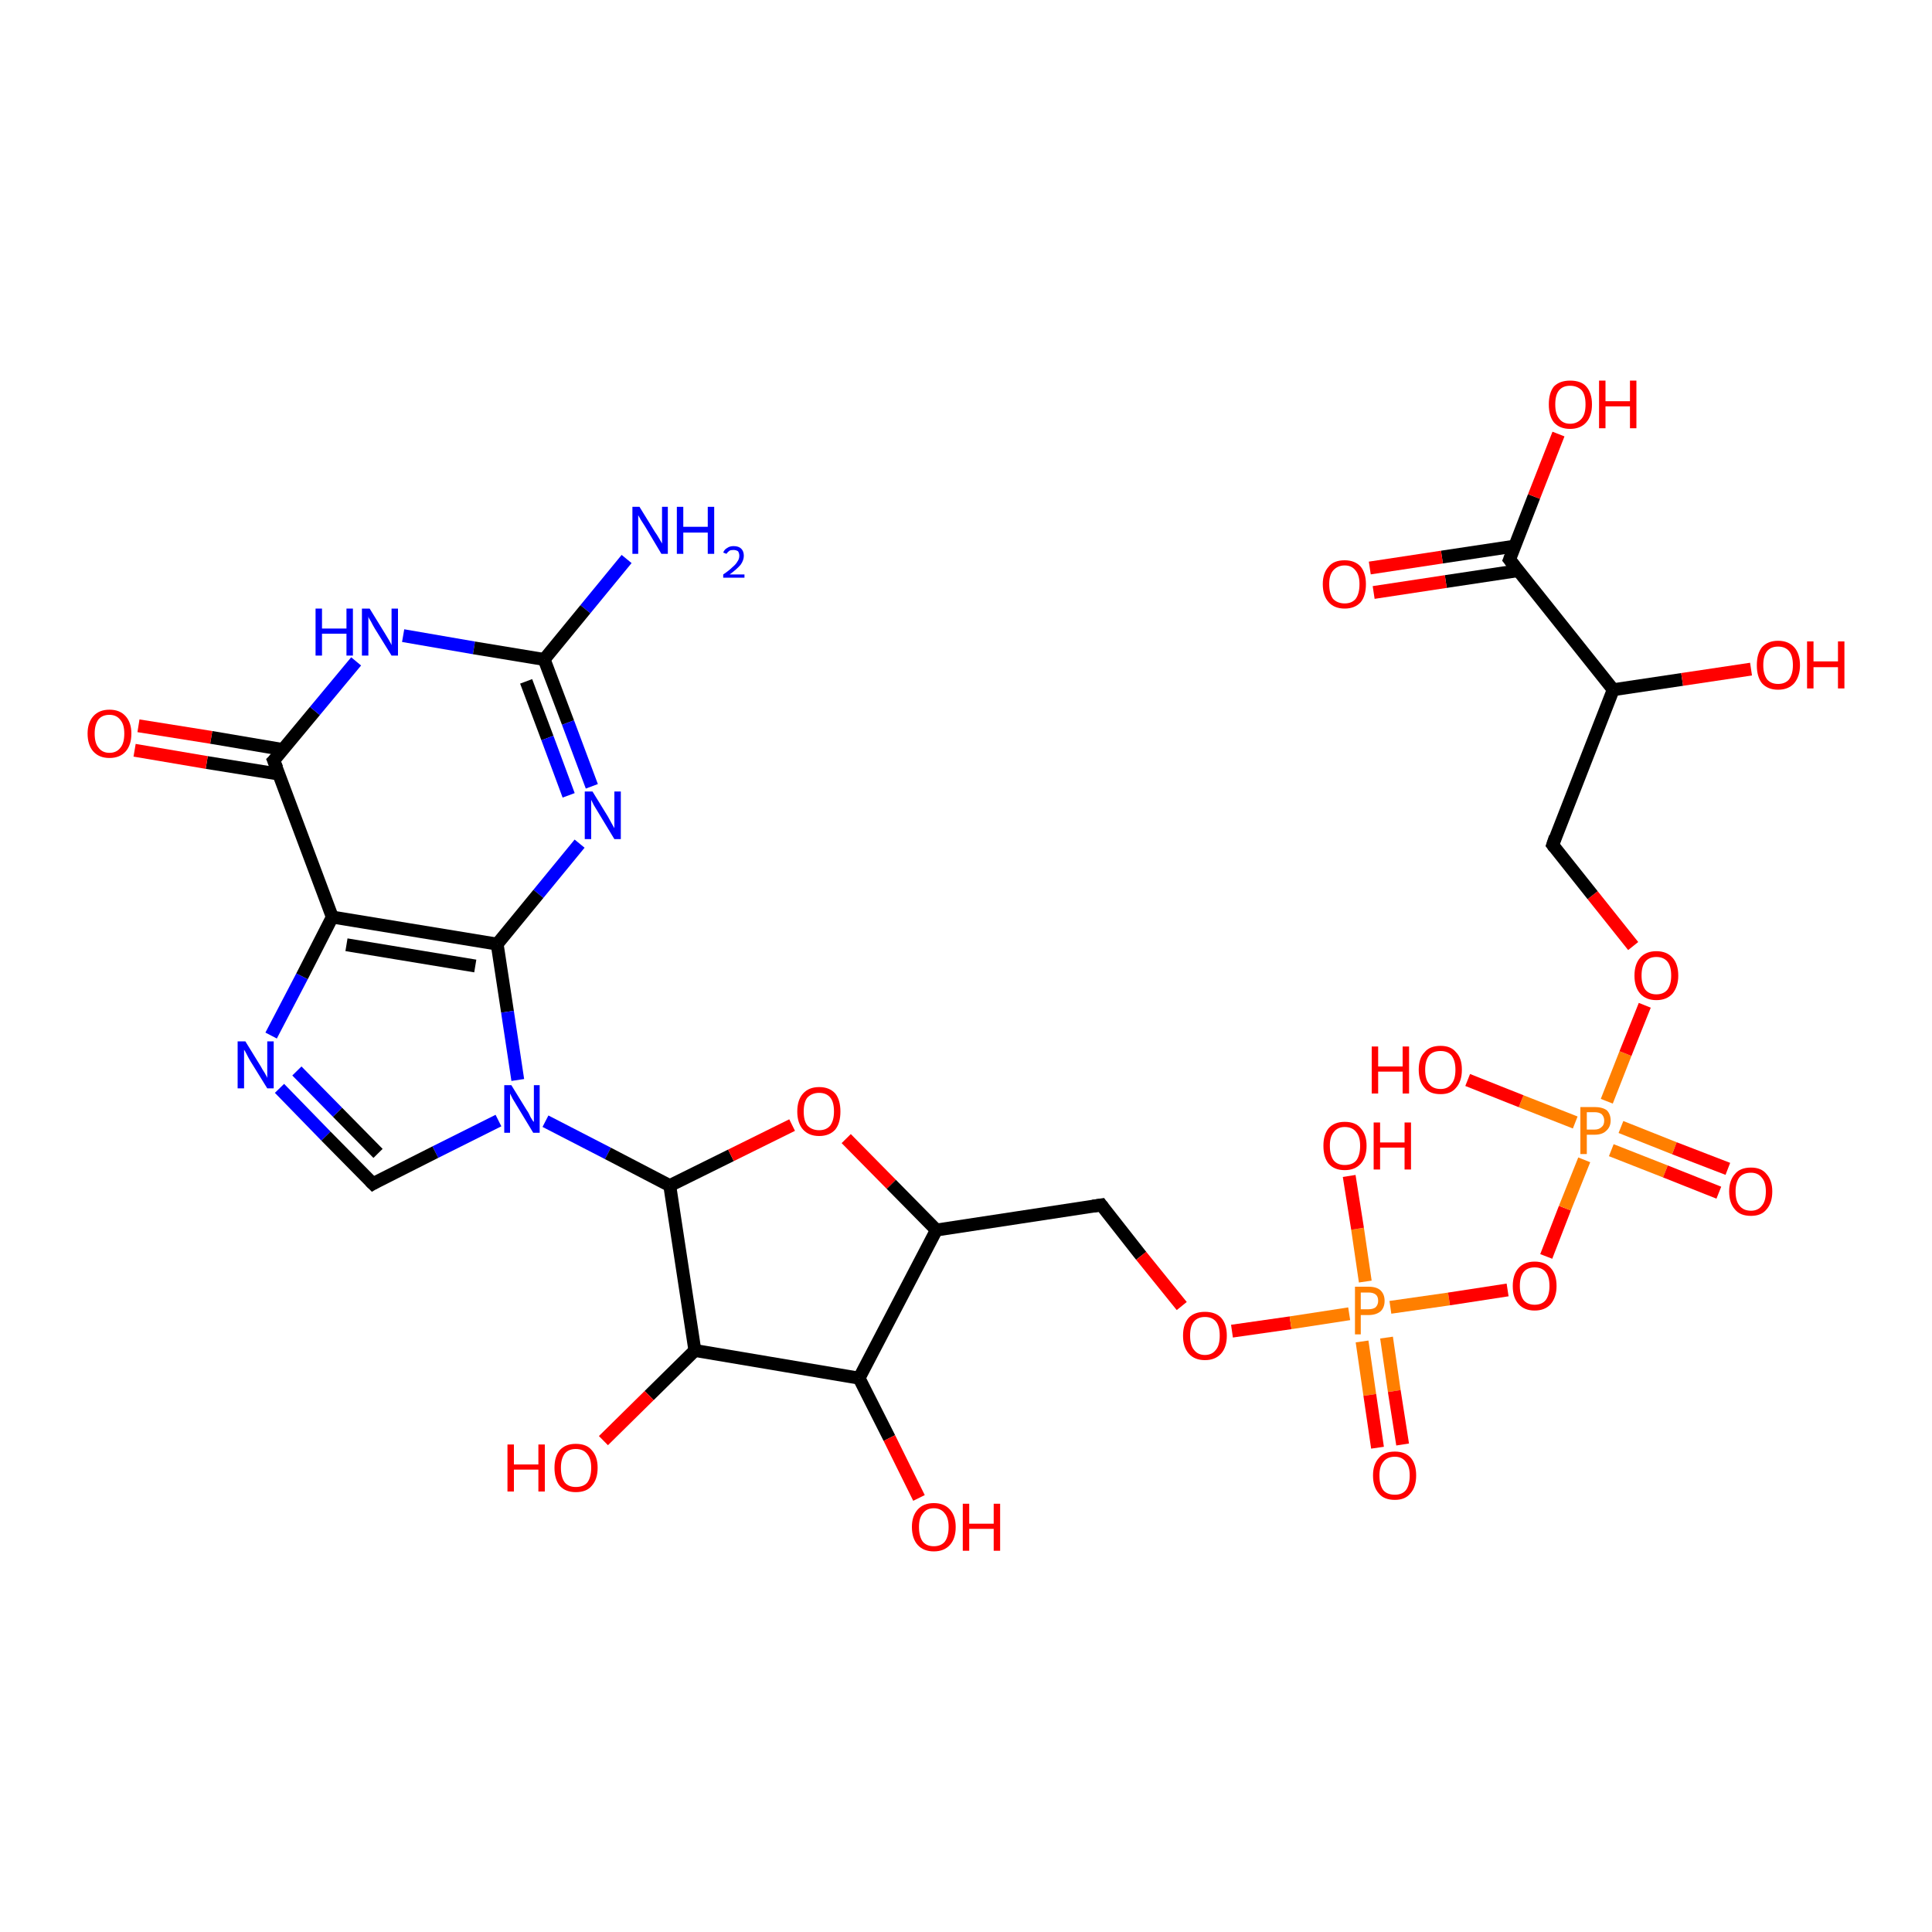 <?xml version='1.0' encoding='iso-8859-1'?>
<svg version='1.1' baseProfile='full'
              xmlns='http://www.w3.org/2000/svg'
                      xmlns:rdkit='http://www.rdkit.org/xml'
                      xmlns:xlink='http://www.w3.org/1999/xlink'
                  xml:space='preserve'
width='300px' height='300px' viewBox='0 0 300 300'>
<!-- END OF HEADER -->
<rect style='opacity:1.0;fill:#FFFFFF;stroke:none' width='300.0' height='300.0' x='0.0' y='0.0'> </rect>
<path class='bond-0 atom-0 atom-1' d='M 97.3,86.8 L 90.9,94.6' style='fill:none;fill-rule:evenodd;stroke:#0000FF;stroke-width:2.0px;stroke-linecap:butt;stroke-linejoin:miter;stroke-opacity:1' />
<path class='bond-0 atom-0 atom-1' d='M 90.9,94.6 L 84.5,102.4' style='fill:none;fill-rule:evenodd;stroke:#000000;stroke-width:2.0px;stroke-linecap:butt;stroke-linejoin:miter;stroke-opacity:1' />
<path class='bond-1 atom-1 atom-2' d='M 84.5,102.4 L 88.2,112.2' style='fill:none;fill-rule:evenodd;stroke:#000000;stroke-width:2.0px;stroke-linecap:butt;stroke-linejoin:miter;stroke-opacity:1' />
<path class='bond-1 atom-1 atom-2' d='M 88.2,112.2 L 91.9,122.1' style='fill:none;fill-rule:evenodd;stroke:#0000FF;stroke-width:2.0px;stroke-linecap:butt;stroke-linejoin:miter;stroke-opacity:1' />
<path class='bond-1 atom-1 atom-2' d='M 81.7,105.8 L 85.0,114.6' style='fill:none;fill-rule:evenodd;stroke:#000000;stroke-width:2.0px;stroke-linecap:butt;stroke-linejoin:miter;stroke-opacity:1' />
<path class='bond-1 atom-1 atom-2' d='M 85.0,114.6 L 88.3,123.5' style='fill:none;fill-rule:evenodd;stroke:#0000FF;stroke-width:2.0px;stroke-linecap:butt;stroke-linejoin:miter;stroke-opacity:1' />
<path class='bond-2 atom-2 atom-3' d='M 90.0,131.0 L 83.6,138.8' style='fill:none;fill-rule:evenodd;stroke:#0000FF;stroke-width:2.0px;stroke-linecap:butt;stroke-linejoin:miter;stroke-opacity:1' />
<path class='bond-2 atom-2 atom-3' d='M 83.6,138.8 L 77.2,146.6' style='fill:none;fill-rule:evenodd;stroke:#000000;stroke-width:2.0px;stroke-linecap:butt;stroke-linejoin:miter;stroke-opacity:1' />
<path class='bond-3 atom-3 atom-4' d='M 77.2,146.6 L 78.8,157.1' style='fill:none;fill-rule:evenodd;stroke:#000000;stroke-width:2.0px;stroke-linecap:butt;stroke-linejoin:miter;stroke-opacity:1' />
<path class='bond-3 atom-3 atom-4' d='M 78.8,157.1 L 80.4,167.7' style='fill:none;fill-rule:evenodd;stroke:#0000FF;stroke-width:2.0px;stroke-linecap:butt;stroke-linejoin:miter;stroke-opacity:1' />
<path class='bond-4 atom-4 atom-5' d='M 77.4,174.0 L 67.6,178.9' style='fill:none;fill-rule:evenodd;stroke:#0000FF;stroke-width:2.0px;stroke-linecap:butt;stroke-linejoin:miter;stroke-opacity:1' />
<path class='bond-4 atom-4 atom-5' d='M 67.6,178.9 L 57.9,183.8' style='fill:none;fill-rule:evenodd;stroke:#000000;stroke-width:2.0px;stroke-linecap:butt;stroke-linejoin:miter;stroke-opacity:1' />
<path class='bond-5 atom-5 atom-6' d='M 57.9,183.8 L 50.6,176.4' style='fill:none;fill-rule:evenodd;stroke:#000000;stroke-width:2.0px;stroke-linecap:butt;stroke-linejoin:miter;stroke-opacity:1' />
<path class='bond-5 atom-5 atom-6' d='M 50.6,176.4 L 43.4,169.0' style='fill:none;fill-rule:evenodd;stroke:#0000FF;stroke-width:2.0px;stroke-linecap:butt;stroke-linejoin:miter;stroke-opacity:1' />
<path class='bond-5 atom-5 atom-6' d='M 58.7,179.1 L 52.4,172.7' style='fill:none;fill-rule:evenodd;stroke:#000000;stroke-width:2.0px;stroke-linecap:butt;stroke-linejoin:miter;stroke-opacity:1' />
<path class='bond-5 atom-5 atom-6' d='M 52.4,172.7 L 46.1,166.3' style='fill:none;fill-rule:evenodd;stroke:#0000FF;stroke-width:2.0px;stroke-linecap:butt;stroke-linejoin:miter;stroke-opacity:1' />
<path class='bond-6 atom-6 atom-7' d='M 42.1,160.8 L 46.9,151.6' style='fill:none;fill-rule:evenodd;stroke:#0000FF;stroke-width:2.0px;stroke-linecap:butt;stroke-linejoin:miter;stroke-opacity:1' />
<path class='bond-6 atom-6 atom-7' d='M 46.9,151.6 L 51.6,142.4' style='fill:none;fill-rule:evenodd;stroke:#000000;stroke-width:2.0px;stroke-linecap:butt;stroke-linejoin:miter;stroke-opacity:1' />
<path class='bond-7 atom-7 atom-8' d='M 51.6,142.4 L 42.5,118.1' style='fill:none;fill-rule:evenodd;stroke:#000000;stroke-width:2.0px;stroke-linecap:butt;stroke-linejoin:miter;stroke-opacity:1' />
<path class='bond-8 atom-8 atom-9' d='M 44.0,116.4 L 32.8,114.5' style='fill:none;fill-rule:evenodd;stroke:#000000;stroke-width:2.0px;stroke-linecap:butt;stroke-linejoin:miter;stroke-opacity:1' />
<path class='bond-8 atom-8 atom-9' d='M 32.8,114.5 L 21.5,112.7' style='fill:none;fill-rule:evenodd;stroke:#FF0000;stroke-width:2.0px;stroke-linecap:butt;stroke-linejoin:miter;stroke-opacity:1' />
<path class='bond-8 atom-8 atom-9' d='M 43.3,120.2 L 32.1,118.4' style='fill:none;fill-rule:evenodd;stroke:#000000;stroke-width:2.0px;stroke-linecap:butt;stroke-linejoin:miter;stroke-opacity:1' />
<path class='bond-8 atom-8 atom-9' d='M 32.1,118.4 L 20.9,116.5' style='fill:none;fill-rule:evenodd;stroke:#FF0000;stroke-width:2.0px;stroke-linecap:butt;stroke-linejoin:miter;stroke-opacity:1' />
<path class='bond-9 atom-8 atom-10' d='M 42.5,118.1 L 48.9,110.4' style='fill:none;fill-rule:evenodd;stroke:#000000;stroke-width:2.0px;stroke-linecap:butt;stroke-linejoin:miter;stroke-opacity:1' />
<path class='bond-9 atom-8 atom-10' d='M 48.9,110.4 L 55.3,102.7' style='fill:none;fill-rule:evenodd;stroke:#0000FF;stroke-width:2.0px;stroke-linecap:butt;stroke-linejoin:miter;stroke-opacity:1' />
<path class='bond-10 atom-4 atom-11' d='M 84.7,174.1 L 94.4,179.1' style='fill:none;fill-rule:evenodd;stroke:#0000FF;stroke-width:2.0px;stroke-linecap:butt;stroke-linejoin:miter;stroke-opacity:1' />
<path class='bond-10 atom-4 atom-11' d='M 94.4,179.1 L 104.0,184.1' style='fill:none;fill-rule:evenodd;stroke:#000000;stroke-width:2.0px;stroke-linecap:butt;stroke-linejoin:miter;stroke-opacity:1' />
<path class='bond-11 atom-11 atom-12' d='M 104.0,184.1 L 113.5,179.4' style='fill:none;fill-rule:evenodd;stroke:#000000;stroke-width:2.0px;stroke-linecap:butt;stroke-linejoin:miter;stroke-opacity:1' />
<path class='bond-11 atom-11 atom-12' d='M 113.5,179.4 L 123.0,174.7' style='fill:none;fill-rule:evenodd;stroke:#FF0000;stroke-width:2.0px;stroke-linecap:butt;stroke-linejoin:miter;stroke-opacity:1' />
<path class='bond-12 atom-12 atom-13' d='M 131.4,176.8 L 138.4,183.9' style='fill:none;fill-rule:evenodd;stroke:#FF0000;stroke-width:2.0px;stroke-linecap:butt;stroke-linejoin:miter;stroke-opacity:1' />
<path class='bond-12 atom-12 atom-13' d='M 138.4,183.9 L 145.4,191.0' style='fill:none;fill-rule:evenodd;stroke:#000000;stroke-width:2.0px;stroke-linecap:butt;stroke-linejoin:miter;stroke-opacity:1' />
<path class='bond-13 atom-13 atom-14' d='M 145.4,191.0 L 171.0,187.1' style='fill:none;fill-rule:evenodd;stroke:#000000;stroke-width:2.0px;stroke-linecap:butt;stroke-linejoin:miter;stroke-opacity:1' />
<path class='bond-14 atom-14 atom-15' d='M 171.0,187.1 L 177.2,195.0' style='fill:none;fill-rule:evenodd;stroke:#000000;stroke-width:2.0px;stroke-linecap:butt;stroke-linejoin:miter;stroke-opacity:1' />
<path class='bond-14 atom-14 atom-15' d='M 177.2,195.0 L 183.5,202.8' style='fill:none;fill-rule:evenodd;stroke:#FF0000;stroke-width:2.0px;stroke-linecap:butt;stroke-linejoin:miter;stroke-opacity:1' />
<path class='bond-15 atom-15 atom-16' d='M 191.3,206.7 L 200.4,205.4' style='fill:none;fill-rule:evenodd;stroke:#FF0000;stroke-width:2.0px;stroke-linecap:butt;stroke-linejoin:miter;stroke-opacity:1' />
<path class='bond-15 atom-15 atom-16' d='M 200.4,205.4 L 209.5,204.0' style='fill:none;fill-rule:evenodd;stroke:#FF7F00;stroke-width:2.0px;stroke-linecap:butt;stroke-linejoin:miter;stroke-opacity:1' />
<path class='bond-16 atom-16 atom-17' d='M 212.0,199.0 L 210.8,190.8' style='fill:none;fill-rule:evenodd;stroke:#FF7F00;stroke-width:2.0px;stroke-linecap:butt;stroke-linejoin:miter;stroke-opacity:1' />
<path class='bond-16 atom-16 atom-17' d='M 210.8,190.8 L 209.5,182.6' style='fill:none;fill-rule:evenodd;stroke:#FF0000;stroke-width:2.0px;stroke-linecap:butt;stroke-linejoin:miter;stroke-opacity:1' />
<path class='bond-17 atom-16 atom-18' d='M 211.5,208.3 L 212.7,216.6' style='fill:none;fill-rule:evenodd;stroke:#FF7F00;stroke-width:2.0px;stroke-linecap:butt;stroke-linejoin:miter;stroke-opacity:1' />
<path class='bond-17 atom-16 atom-18' d='M 212.7,216.6 L 213.9,224.8' style='fill:none;fill-rule:evenodd;stroke:#FF0000;stroke-width:2.0px;stroke-linecap:butt;stroke-linejoin:miter;stroke-opacity:1' />
<path class='bond-17 atom-16 atom-18' d='M 215.3,207.7 L 216.5,216.0' style='fill:none;fill-rule:evenodd;stroke:#FF7F00;stroke-width:2.0px;stroke-linecap:butt;stroke-linejoin:miter;stroke-opacity:1' />
<path class='bond-17 atom-16 atom-18' d='M 216.5,216.0 L 217.8,224.3' style='fill:none;fill-rule:evenodd;stroke:#FF0000;stroke-width:2.0px;stroke-linecap:butt;stroke-linejoin:miter;stroke-opacity:1' />
<path class='bond-18 atom-16 atom-19' d='M 215.9,203.0 L 225.0,201.7' style='fill:none;fill-rule:evenodd;stroke:#FF7F00;stroke-width:2.0px;stroke-linecap:butt;stroke-linejoin:miter;stroke-opacity:1' />
<path class='bond-18 atom-16 atom-19' d='M 225.0,201.7 L 234.1,200.3' style='fill:none;fill-rule:evenodd;stroke:#FF0000;stroke-width:2.0px;stroke-linecap:butt;stroke-linejoin:miter;stroke-opacity:1' />
<path class='bond-19 atom-19 atom-20' d='M 240.1,195.1 L 243.0,187.6' style='fill:none;fill-rule:evenodd;stroke:#FF0000;stroke-width:2.0px;stroke-linecap:butt;stroke-linejoin:miter;stroke-opacity:1' />
<path class='bond-19 atom-19 atom-20' d='M 243.0,187.6 L 246.0,180.1' style='fill:none;fill-rule:evenodd;stroke:#FF7F00;stroke-width:2.0px;stroke-linecap:butt;stroke-linejoin:miter;stroke-opacity:1' />
<path class='bond-20 atom-20 atom-21' d='M 244.6,174.3 L 236.2,171.0' style='fill:none;fill-rule:evenodd;stroke:#FF7F00;stroke-width:2.0px;stroke-linecap:butt;stroke-linejoin:miter;stroke-opacity:1' />
<path class='bond-20 atom-20 atom-21' d='M 236.2,171.0 L 227.9,167.7' style='fill:none;fill-rule:evenodd;stroke:#FF0000;stroke-width:2.0px;stroke-linecap:butt;stroke-linejoin:miter;stroke-opacity:1' />
<path class='bond-21 atom-20 atom-22' d='M 250.2,178.6 L 258.6,181.9' style='fill:none;fill-rule:evenodd;stroke:#FF7F00;stroke-width:2.0px;stroke-linecap:butt;stroke-linejoin:miter;stroke-opacity:1' />
<path class='bond-21 atom-20 atom-22' d='M 258.6,181.9 L 266.9,185.2' style='fill:none;fill-rule:evenodd;stroke:#FF0000;stroke-width:2.0px;stroke-linecap:butt;stroke-linejoin:miter;stroke-opacity:1' />
<path class='bond-21 atom-20 atom-22' d='M 251.7,175.0 L 260.0,178.3' style='fill:none;fill-rule:evenodd;stroke:#FF7F00;stroke-width:2.0px;stroke-linecap:butt;stroke-linejoin:miter;stroke-opacity:1' />
<path class='bond-21 atom-20 atom-22' d='M 260.0,178.3 L 268.3,181.5' style='fill:none;fill-rule:evenodd;stroke:#FF0000;stroke-width:2.0px;stroke-linecap:butt;stroke-linejoin:miter;stroke-opacity:1' />
<path class='bond-22 atom-20 atom-23' d='M 249.5,171.0 L 252.4,163.6' style='fill:none;fill-rule:evenodd;stroke:#FF7F00;stroke-width:2.0px;stroke-linecap:butt;stroke-linejoin:miter;stroke-opacity:1' />
<path class='bond-22 atom-20 atom-23' d='M 252.4,163.6 L 255.4,156.1' style='fill:none;fill-rule:evenodd;stroke:#FF0000;stroke-width:2.0px;stroke-linecap:butt;stroke-linejoin:miter;stroke-opacity:1' />
<path class='bond-23 atom-23 atom-24' d='M 253.6,146.9 L 247.3,139.0' style='fill:none;fill-rule:evenodd;stroke:#FF0000;stroke-width:2.0px;stroke-linecap:butt;stroke-linejoin:miter;stroke-opacity:1' />
<path class='bond-23 atom-23 atom-24' d='M 247.3,139.0 L 241.1,131.2' style='fill:none;fill-rule:evenodd;stroke:#000000;stroke-width:2.0px;stroke-linecap:butt;stroke-linejoin:miter;stroke-opacity:1' />
<path class='bond-24 atom-24 atom-25' d='M 241.1,131.2 L 250.5,107.1' style='fill:none;fill-rule:evenodd;stroke:#000000;stroke-width:2.0px;stroke-linecap:butt;stroke-linejoin:miter;stroke-opacity:1' />
<path class='bond-25 atom-25 atom-26' d='M 250.5,107.1 L 261.2,105.5' style='fill:none;fill-rule:evenodd;stroke:#000000;stroke-width:2.0px;stroke-linecap:butt;stroke-linejoin:miter;stroke-opacity:1' />
<path class='bond-25 atom-25 atom-26' d='M 261.2,105.5 L 271.9,103.9' style='fill:none;fill-rule:evenodd;stroke:#FF0000;stroke-width:2.0px;stroke-linecap:butt;stroke-linejoin:miter;stroke-opacity:1' />
<path class='bond-26 atom-25 atom-27' d='M 250.5,107.1 L 234.4,86.9' style='fill:none;fill-rule:evenodd;stroke:#000000;stroke-width:2.0px;stroke-linecap:butt;stroke-linejoin:miter;stroke-opacity:1' />
<path class='bond-27 atom-27 atom-28' d='M 234.4,86.9 L 238.2,77.1' style='fill:none;fill-rule:evenodd;stroke:#000000;stroke-width:2.0px;stroke-linecap:butt;stroke-linejoin:miter;stroke-opacity:1' />
<path class='bond-27 atom-27 atom-28' d='M 238.2,77.1 L 242.0,67.4' style='fill:none;fill-rule:evenodd;stroke:#FF0000;stroke-width:2.0px;stroke-linecap:butt;stroke-linejoin:miter;stroke-opacity:1' />
<path class='bond-28 atom-27 atom-29' d='M 235.2,84.8 L 223.9,86.5' style='fill:none;fill-rule:evenodd;stroke:#000000;stroke-width:2.0px;stroke-linecap:butt;stroke-linejoin:miter;stroke-opacity:1' />
<path class='bond-28 atom-27 atom-29' d='M 223.9,86.5 L 212.7,88.2' style='fill:none;fill-rule:evenodd;stroke:#FF0000;stroke-width:2.0px;stroke-linecap:butt;stroke-linejoin:miter;stroke-opacity:1' />
<path class='bond-28 atom-27 atom-29' d='M 235.8,88.6 L 224.5,90.3' style='fill:none;fill-rule:evenodd;stroke:#000000;stroke-width:2.0px;stroke-linecap:butt;stroke-linejoin:miter;stroke-opacity:1' />
<path class='bond-28 atom-27 atom-29' d='M 224.5,90.3 L 213.3,92.0' style='fill:none;fill-rule:evenodd;stroke:#FF0000;stroke-width:2.0px;stroke-linecap:butt;stroke-linejoin:miter;stroke-opacity:1' />
<path class='bond-29 atom-13 atom-30' d='M 145.4,191.0 L 133.4,214.0' style='fill:none;fill-rule:evenodd;stroke:#000000;stroke-width:2.0px;stroke-linecap:butt;stroke-linejoin:miter;stroke-opacity:1' />
<path class='bond-30 atom-30 atom-31' d='M 133.4,214.0 L 138.1,223.3' style='fill:none;fill-rule:evenodd;stroke:#000000;stroke-width:2.0px;stroke-linecap:butt;stroke-linejoin:miter;stroke-opacity:1' />
<path class='bond-30 atom-30 atom-31' d='M 138.1,223.3 L 142.7,232.6' style='fill:none;fill-rule:evenodd;stroke:#FF0000;stroke-width:2.0px;stroke-linecap:butt;stroke-linejoin:miter;stroke-opacity:1' />
<path class='bond-31 atom-30 atom-32' d='M 133.4,214.0 L 107.9,209.7' style='fill:none;fill-rule:evenodd;stroke:#000000;stroke-width:2.0px;stroke-linecap:butt;stroke-linejoin:miter;stroke-opacity:1' />
<path class='bond-32 atom-32 atom-33' d='M 107.9,209.7 L 100.8,216.7' style='fill:none;fill-rule:evenodd;stroke:#000000;stroke-width:2.0px;stroke-linecap:butt;stroke-linejoin:miter;stroke-opacity:1' />
<path class='bond-32 atom-32 atom-33' d='M 100.8,216.7 L 93.7,223.7' style='fill:none;fill-rule:evenodd;stroke:#FF0000;stroke-width:2.0px;stroke-linecap:butt;stroke-linejoin:miter;stroke-opacity:1' />
<path class='bond-33 atom-10 atom-1' d='M 62.6,98.7 L 73.6,100.6' style='fill:none;fill-rule:evenodd;stroke:#0000FF;stroke-width:2.0px;stroke-linecap:butt;stroke-linejoin:miter;stroke-opacity:1' />
<path class='bond-33 atom-10 atom-1' d='M 73.6,100.6 L 84.5,102.4' style='fill:none;fill-rule:evenodd;stroke:#000000;stroke-width:2.0px;stroke-linecap:butt;stroke-linejoin:miter;stroke-opacity:1' />
<path class='bond-34 atom-7 atom-3' d='M 51.6,142.4 L 77.2,146.6' style='fill:none;fill-rule:evenodd;stroke:#000000;stroke-width:2.0px;stroke-linecap:butt;stroke-linejoin:miter;stroke-opacity:1' />
<path class='bond-34 atom-7 atom-3' d='M 53.8,146.7 L 73.8,150.0' style='fill:none;fill-rule:evenodd;stroke:#000000;stroke-width:2.0px;stroke-linecap:butt;stroke-linejoin:miter;stroke-opacity:1' />
<path class='bond-35 atom-32 atom-11' d='M 107.9,209.7 L 104.0,184.1' style='fill:none;fill-rule:evenodd;stroke:#000000;stroke-width:2.0px;stroke-linecap:butt;stroke-linejoin:miter;stroke-opacity:1' />
<path d='M 58.4,183.5 L 57.9,183.8 L 57.5,183.4' style='fill:none;stroke:#000000;stroke-width:2.0px;stroke-linecap:butt;stroke-linejoin:miter;stroke-opacity:1;' />
<path d='M 43.0,119.3 L 42.5,118.1 L 42.9,117.7' style='fill:none;stroke:#000000;stroke-width:2.0px;stroke-linecap:butt;stroke-linejoin:miter;stroke-opacity:1;' />
<path d='M 169.7,187.3 L 171.0,187.1 L 171.3,187.5' style='fill:none;stroke:#000000;stroke-width:2.0px;stroke-linecap:butt;stroke-linejoin:miter;stroke-opacity:1;' />
<path d='M 241.4,131.6 L 241.1,131.2 L 241.5,130.0' style='fill:none;stroke:#000000;stroke-width:2.0px;stroke-linecap:butt;stroke-linejoin:miter;stroke-opacity:1;' />
<path d='M 235.2,87.9 L 234.4,86.9 L 234.6,86.4' style='fill:none;stroke:#000000;stroke-width:2.0px;stroke-linecap:butt;stroke-linejoin:miter;stroke-opacity:1;' />
<path class='atom-0' d='M 99.3 78.7
L 101.7 82.6
Q 102.0 83.0, 102.4 83.7
Q 102.8 84.4, 102.8 84.4
L 102.8 78.7
L 103.7 78.7
L 103.7 86.0
L 102.7 86.0
L 100.2 81.8
Q 99.9 81.3, 99.5 80.7
Q 99.2 80.2, 99.1 80.0
L 99.1 86.0
L 98.2 86.0
L 98.2 78.7
L 99.3 78.7
' fill='#0000FF'/>
<path class='atom-0' d='M 105.1 78.7
L 106.1 78.7
L 106.1 81.8
L 109.9 81.8
L 109.9 78.7
L 110.9 78.7
L 110.9 86.0
L 109.9 86.0
L 109.9 82.7
L 106.1 82.7
L 106.1 86.0
L 105.1 86.0
L 105.1 78.7
' fill='#0000FF'/>
<path class='atom-0' d='M 112.3 85.8
Q 112.5 85.3, 112.9 85.1
Q 113.3 84.8, 113.9 84.8
Q 114.7 84.8, 115.1 85.2
Q 115.5 85.6, 115.5 86.3
Q 115.5 87.0, 115.0 87.7
Q 114.4 88.4, 113.3 89.2
L 115.6 89.2
L 115.6 89.7
L 112.3 89.7
L 112.3 89.2
Q 113.2 88.6, 113.7 88.1
Q 114.3 87.6, 114.5 87.2
Q 114.8 86.8, 114.8 86.3
Q 114.8 85.9, 114.6 85.6
Q 114.3 85.4, 113.9 85.4
Q 113.5 85.4, 113.3 85.5
Q 113.0 85.7, 112.8 86.0
L 112.3 85.8
' fill='#0000FF'/>
<path class='atom-2' d='M 92.0 122.9
L 94.4 126.8
Q 94.6 127.2, 95.0 127.9
Q 95.4 128.6, 95.4 128.6
L 95.4 122.9
L 96.4 122.9
L 96.4 130.3
L 95.4 130.3
L 92.8 126.0
Q 92.5 125.5, 92.2 125.0
Q 91.9 124.4, 91.8 124.2
L 91.8 130.3
L 90.8 130.3
L 90.8 122.9
L 92.0 122.9
' fill='#0000FF'/>
<path class='atom-4' d='M 79.4 168.5
L 81.8 172.4
Q 82.1 172.8, 82.4 173.5
Q 82.8 174.2, 82.9 174.2
L 82.9 168.5
L 83.8 168.5
L 83.8 175.9
L 82.8 175.9
L 80.2 171.6
Q 79.9 171.1, 79.6 170.6
Q 79.3 170.0, 79.2 169.8
L 79.2 175.9
L 78.3 175.9
L 78.3 168.5
L 79.4 168.5
' fill='#0000FF'/>
<path class='atom-6' d='M 38.1 161.7
L 40.5 165.6
Q 40.7 166.0, 41.1 166.6
Q 41.5 167.3, 41.5 167.4
L 41.5 161.7
L 42.5 161.7
L 42.5 169.0
L 41.5 169.0
L 38.9 164.8
Q 38.6 164.3, 38.3 163.7
Q 38.0 163.1, 37.9 163.0
L 37.9 169.0
L 36.9 169.0
L 36.9 161.7
L 38.1 161.7
' fill='#0000FF'/>
<path class='atom-9' d='M 13.6 113.9
Q 13.6 112.2, 14.5 111.2
Q 15.4 110.2, 17.0 110.2
Q 18.6 110.2, 19.5 111.2
Q 20.4 112.2, 20.4 113.9
Q 20.4 115.7, 19.5 116.7
Q 18.6 117.7, 17.0 117.7
Q 15.4 117.7, 14.5 116.7
Q 13.6 115.7, 13.6 113.9
M 17.0 116.9
Q 18.1 116.9, 18.7 116.1
Q 19.3 115.4, 19.3 113.9
Q 19.3 112.5, 18.7 111.8
Q 18.1 111.0, 17.0 111.0
Q 15.9 111.0, 15.3 111.7
Q 14.7 112.5, 14.7 113.9
Q 14.7 115.4, 15.3 116.1
Q 15.9 116.9, 17.0 116.9
' fill='#FF0000'/>
<path class='atom-10' d='M 49.0 94.5
L 50.0 94.5
L 50.0 97.6
L 53.8 97.6
L 53.8 94.5
L 54.8 94.5
L 54.8 101.8
L 53.8 101.8
L 53.8 98.4
L 50.0 98.4
L 50.0 101.8
L 49.0 101.8
L 49.0 94.5
' fill='#0000FF'/>
<path class='atom-10' d='M 57.4 94.5
L 59.8 98.4
Q 60.0 98.7, 60.4 99.4
Q 60.8 100.1, 60.8 100.2
L 60.8 94.5
L 61.8 94.5
L 61.8 101.8
L 60.8 101.8
L 58.2 97.6
Q 57.9 97.1, 57.6 96.5
Q 57.2 95.9, 57.2 95.7
L 57.2 101.8
L 56.2 101.8
L 56.2 94.5
L 57.4 94.5
' fill='#0000FF'/>
<path class='atom-12' d='M 123.8 172.6
Q 123.8 170.8, 124.7 169.8
Q 125.6 168.8, 127.2 168.8
Q 128.8 168.8, 129.7 169.8
Q 130.5 170.8, 130.5 172.6
Q 130.5 174.4, 129.7 175.4
Q 128.8 176.4, 127.2 176.4
Q 125.6 176.4, 124.7 175.4
Q 123.8 174.4, 123.8 172.6
M 127.2 175.5
Q 128.3 175.5, 128.9 174.8
Q 129.5 174.0, 129.5 172.6
Q 129.5 171.1, 128.9 170.4
Q 128.3 169.7, 127.2 169.7
Q 126.1 169.7, 125.4 170.4
Q 124.8 171.1, 124.8 172.6
Q 124.8 174.1, 125.4 174.8
Q 126.1 175.5, 127.2 175.5
' fill='#FF0000'/>
<path class='atom-15' d='M 183.7 207.4
Q 183.7 205.6, 184.6 204.6
Q 185.5 203.7, 187.1 203.7
Q 188.7 203.7, 189.6 204.6
Q 190.5 205.6, 190.5 207.4
Q 190.5 209.2, 189.6 210.2
Q 188.7 211.2, 187.1 211.2
Q 185.5 211.2, 184.6 210.2
Q 183.7 209.2, 183.7 207.4
M 187.1 210.4
Q 188.2 210.4, 188.8 209.6
Q 189.4 208.9, 189.4 207.4
Q 189.4 205.9, 188.8 205.2
Q 188.2 204.5, 187.1 204.5
Q 186.0 204.5, 185.4 205.2
Q 184.8 205.9, 184.8 207.4
Q 184.8 208.9, 185.4 209.6
Q 186.0 210.4, 187.1 210.4
' fill='#FF0000'/>
<path class='atom-16' d='M 212.5 199.8
Q 213.8 199.8, 214.4 200.4
Q 215.0 201.0, 215.0 202.0
Q 215.0 203.0, 214.4 203.6
Q 213.7 204.2, 212.5 204.2
L 211.3 204.2
L 211.3 207.2
L 210.4 207.2
L 210.4 199.8
L 212.5 199.8
M 212.5 203.3
Q 213.2 203.3, 213.6 203.0
Q 214.0 202.6, 214.0 202.0
Q 214.0 201.3, 213.6 201.0
Q 213.2 200.7, 212.5 200.7
L 211.3 200.7
L 211.3 203.3
L 212.5 203.3
' fill='#FF7F00'/>
<path class='atom-17' d='M 205.5 177.9
Q 205.5 176.2, 206.3 175.2
Q 207.2 174.2, 208.8 174.2
Q 210.5 174.2, 211.3 175.2
Q 212.2 176.2, 212.2 177.9
Q 212.2 179.7, 211.3 180.7
Q 210.4 181.7, 208.8 181.7
Q 207.2 181.7, 206.3 180.7
Q 205.5 179.7, 205.5 177.9
M 208.8 180.9
Q 210.0 180.9, 210.6 180.2
Q 211.2 179.4, 211.2 177.9
Q 211.2 176.5, 210.6 175.8
Q 210.0 175.0, 208.8 175.0
Q 207.7 175.0, 207.1 175.8
Q 206.5 176.5, 206.5 177.9
Q 206.5 179.4, 207.1 180.2
Q 207.7 180.9, 208.8 180.9
' fill='#FF0000'/>
<path class='atom-17' d='M 213.3 174.3
L 214.3 174.3
L 214.3 177.4
L 218.1 177.4
L 218.1 174.3
L 219.1 174.3
L 219.1 181.6
L 218.1 181.6
L 218.1 178.2
L 214.3 178.2
L 214.3 181.6
L 213.3 181.6
L 213.3 174.3
' fill='#FF0000'/>
<path class='atom-18' d='M 213.2 229.1
Q 213.2 227.4, 214.1 226.4
Q 214.9 225.4, 216.6 225.4
Q 218.2 225.4, 219.1 226.4
Q 219.9 227.4, 219.9 229.1
Q 219.9 230.9, 219.0 231.9
Q 218.2 232.9, 216.6 232.9
Q 214.9 232.9, 214.1 231.9
Q 213.2 230.9, 213.2 229.1
M 216.6 232.1
Q 217.7 232.1, 218.3 231.4
Q 218.9 230.6, 218.9 229.1
Q 218.9 227.7, 218.3 227.0
Q 217.7 226.2, 216.6 226.2
Q 215.4 226.2, 214.8 227.0
Q 214.2 227.7, 214.2 229.1
Q 214.2 230.6, 214.8 231.4
Q 215.4 232.1, 216.6 232.1
' fill='#FF0000'/>
<path class='atom-19' d='M 234.9 199.7
Q 234.9 197.9, 235.8 196.9
Q 236.7 195.9, 238.3 195.9
Q 239.9 195.9, 240.8 196.9
Q 241.7 197.9, 241.7 199.7
Q 241.7 201.4, 240.8 202.5
Q 239.9 203.5, 238.3 203.5
Q 236.7 203.5, 235.8 202.5
Q 234.9 201.5, 234.9 199.7
M 238.3 202.6
Q 239.4 202.6, 240.0 201.9
Q 240.6 201.1, 240.6 199.7
Q 240.6 198.2, 240.0 197.5
Q 239.4 196.8, 238.3 196.8
Q 237.2 196.8, 236.6 197.5
Q 236.0 198.2, 236.0 199.7
Q 236.0 201.1, 236.6 201.9
Q 237.2 202.6, 238.3 202.6
' fill='#FF0000'/>
<path class='atom-20' d='M 247.6 171.9
Q 248.8 171.9, 249.5 172.4
Q 250.1 173.0, 250.1 174.0
Q 250.1 175.0, 249.4 175.6
Q 248.8 176.2, 247.6 176.2
L 246.4 176.2
L 246.4 179.2
L 245.4 179.2
L 245.4 171.9
L 247.6 171.9
M 247.6 175.4
Q 248.3 175.4, 248.7 175.0
Q 249.1 174.7, 249.1 174.0
Q 249.1 173.4, 248.7 173.0
Q 248.3 172.7, 247.6 172.7
L 246.4 172.7
L 246.4 175.4
L 247.6 175.4
' fill='#FF7F00'/>
<path class='atom-21' d='M 213.0 162.5
L 214.0 162.5
L 214.0 165.6
L 217.8 165.6
L 217.8 162.5
L 218.8 162.5
L 218.8 169.8
L 217.8 169.8
L 217.8 166.4
L 214.0 166.4
L 214.0 169.8
L 213.0 169.8
L 213.0 162.5
' fill='#FF0000'/>
<path class='atom-21' d='M 220.3 166.1
Q 220.3 164.3, 221.2 163.4
Q 222.0 162.4, 223.7 162.4
Q 225.3 162.4, 226.1 163.4
Q 227.0 164.3, 227.0 166.1
Q 227.0 167.9, 226.1 168.9
Q 225.3 169.9, 223.7 169.9
Q 222.0 169.9, 221.2 168.9
Q 220.3 167.9, 220.3 166.1
M 223.7 169.1
Q 224.8 169.1, 225.4 168.3
Q 226.0 167.6, 226.0 166.1
Q 226.0 164.7, 225.4 163.9
Q 224.8 163.2, 223.7 163.2
Q 222.5 163.2, 221.9 163.9
Q 221.3 164.7, 221.3 166.1
Q 221.3 167.6, 221.9 168.3
Q 222.5 169.1, 223.7 169.1
' fill='#FF0000'/>
<path class='atom-22' d='M 268.5 185.0
Q 268.5 183.3, 269.4 182.3
Q 270.2 181.3, 271.9 181.3
Q 273.5 181.3, 274.3 182.3
Q 275.2 183.3, 275.2 185.0
Q 275.2 186.8, 274.3 187.8
Q 273.5 188.8, 271.9 188.8
Q 270.2 188.8, 269.4 187.8
Q 268.5 186.8, 268.5 185.0
M 271.9 188.0
Q 273.0 188.0, 273.6 187.2
Q 274.2 186.5, 274.2 185.0
Q 274.2 183.6, 273.6 182.9
Q 273.0 182.1, 271.9 182.1
Q 270.7 182.1, 270.1 182.8
Q 269.5 183.6, 269.5 185.0
Q 269.5 186.5, 270.1 187.2
Q 270.7 188.0, 271.9 188.0
' fill='#FF0000'/>
<path class='atom-23' d='M 253.8 151.5
Q 253.8 149.7, 254.7 148.7
Q 255.6 147.7, 257.2 147.7
Q 258.8 147.7, 259.7 148.7
Q 260.6 149.7, 260.6 151.5
Q 260.6 153.2, 259.7 154.3
Q 258.8 155.3, 257.2 155.3
Q 255.6 155.3, 254.7 154.3
Q 253.8 153.3, 253.8 151.5
M 257.2 154.4
Q 258.3 154.4, 258.9 153.7
Q 259.5 152.9, 259.5 151.5
Q 259.5 150.0, 258.9 149.3
Q 258.3 148.6, 257.2 148.6
Q 256.1 148.6, 255.5 149.3
Q 254.9 150.0, 254.9 151.5
Q 254.9 152.9, 255.5 153.7
Q 256.1 154.4, 257.2 154.4
' fill='#FF0000'/>
<path class='atom-26' d='M 272.8 103.3
Q 272.8 101.5, 273.6 100.5
Q 274.5 99.5, 276.1 99.5
Q 277.7 99.5, 278.6 100.5
Q 279.5 101.5, 279.5 103.3
Q 279.5 105.0, 278.6 106.1
Q 277.7 107.1, 276.1 107.1
Q 274.5 107.1, 273.6 106.1
Q 272.8 105.1, 272.8 103.3
M 276.1 106.2
Q 277.2 106.2, 277.8 105.5
Q 278.4 104.7, 278.4 103.3
Q 278.4 101.8, 277.8 101.1
Q 277.2 100.4, 276.1 100.4
Q 275.0 100.4, 274.4 101.1
Q 273.8 101.8, 273.8 103.3
Q 273.8 104.7, 274.4 105.5
Q 275.0 106.2, 276.1 106.2
' fill='#FF0000'/>
<path class='atom-26' d='M 280.6 99.6
L 281.6 99.6
L 281.6 102.7
L 285.4 102.7
L 285.4 99.6
L 286.4 99.6
L 286.4 106.9
L 285.4 106.9
L 285.4 103.6
L 281.6 103.6
L 281.6 106.9
L 280.6 106.9
L 280.6 99.6
' fill='#FF0000'/>
<path class='atom-28' d='M 240.5 62.8
Q 240.5 61.0, 241.3 60.0
Q 242.2 59.1, 243.8 59.1
Q 245.5 59.1, 246.3 60.0
Q 247.2 61.0, 247.2 62.8
Q 247.2 64.6, 246.3 65.6
Q 245.4 66.6, 243.8 66.6
Q 242.2 66.6, 241.3 65.6
Q 240.5 64.6, 240.5 62.8
M 243.8 65.8
Q 244.9 65.8, 245.6 65.0
Q 246.2 64.3, 246.2 62.8
Q 246.2 61.3, 245.6 60.6
Q 244.9 59.9, 243.8 59.9
Q 242.7 59.9, 242.1 60.6
Q 241.5 61.3, 241.5 62.8
Q 241.5 64.3, 242.1 65.0
Q 242.7 65.8, 243.8 65.8
' fill='#FF0000'/>
<path class='atom-28' d='M 248.3 59.1
L 249.3 59.1
L 249.3 62.3
L 253.1 62.3
L 253.1 59.1
L 254.1 59.1
L 254.1 66.5
L 253.1 66.5
L 253.1 63.1
L 249.3 63.1
L 249.3 66.5
L 248.3 66.5
L 248.3 59.1
' fill='#FF0000'/>
<path class='atom-29' d='M 205.4 90.7
Q 205.4 89.0, 206.3 88.0
Q 207.1 87.0, 208.8 87.0
Q 210.4 87.0, 211.3 88.0
Q 212.1 89.0, 212.1 90.7
Q 212.1 92.5, 211.3 93.5
Q 210.4 94.5, 208.8 94.5
Q 207.2 94.5, 206.3 93.5
Q 205.4 92.5, 205.4 90.7
M 208.8 93.7
Q 209.9 93.7, 210.5 93.0
Q 211.1 92.2, 211.1 90.7
Q 211.1 89.3, 210.5 88.6
Q 209.9 87.8, 208.8 87.8
Q 207.7 87.8, 207.0 88.6
Q 206.4 89.3, 206.4 90.7
Q 206.4 92.2, 207.0 93.0
Q 207.7 93.7, 208.8 93.7
' fill='#FF0000'/>
<path class='atom-31' d='M 141.6 237.1
Q 141.6 235.4, 142.5 234.4
Q 143.4 233.4, 145.0 233.4
Q 146.6 233.4, 147.5 234.4
Q 148.4 235.4, 148.4 237.1
Q 148.4 238.9, 147.5 239.9
Q 146.6 240.9, 145.0 240.9
Q 143.4 240.9, 142.5 239.9
Q 141.6 238.9, 141.6 237.1
M 145.0 240.1
Q 146.1 240.1, 146.7 239.4
Q 147.3 238.6, 147.3 237.1
Q 147.3 235.7, 146.7 235.0
Q 146.1 234.2, 145.0 234.2
Q 143.9 234.2, 143.3 235.0
Q 142.7 235.7, 142.7 237.1
Q 142.7 238.6, 143.3 239.4
Q 143.9 240.1, 145.0 240.1
' fill='#FF0000'/>
<path class='atom-31' d='M 149.5 233.5
L 150.5 233.5
L 150.5 236.6
L 154.3 236.6
L 154.3 233.5
L 155.3 233.5
L 155.3 240.8
L 154.3 240.8
L 154.3 237.4
L 150.5 237.4
L 150.5 240.8
L 149.5 240.8
L 149.5 233.5
' fill='#FF0000'/>
<path class='atom-33' d='M 78.8 224.3
L 79.8 224.3
L 79.8 227.4
L 83.6 227.4
L 83.6 224.3
L 84.6 224.3
L 84.6 231.6
L 83.6 231.6
L 83.6 228.2
L 79.8 228.2
L 79.8 231.6
L 78.8 231.6
L 78.8 224.3
' fill='#FF0000'/>
<path class='atom-33' d='M 86.1 227.9
Q 86.1 226.2, 86.9 225.2
Q 87.8 224.2, 89.4 224.2
Q 91.1 224.2, 91.9 225.2
Q 92.8 226.2, 92.8 227.9
Q 92.8 229.7, 91.9 230.7
Q 91.1 231.7, 89.4 231.7
Q 87.8 231.7, 86.9 230.7
Q 86.1 229.7, 86.1 227.9
M 89.4 230.9
Q 90.6 230.9, 91.2 230.2
Q 91.8 229.4, 91.8 227.9
Q 91.8 226.5, 91.2 225.8
Q 90.6 225.0, 89.4 225.0
Q 88.3 225.0, 87.7 225.7
Q 87.1 226.5, 87.1 227.9
Q 87.1 229.4, 87.7 230.2
Q 88.3 230.9, 89.4 230.9
' fill='#FF0000'/>
</svg>
